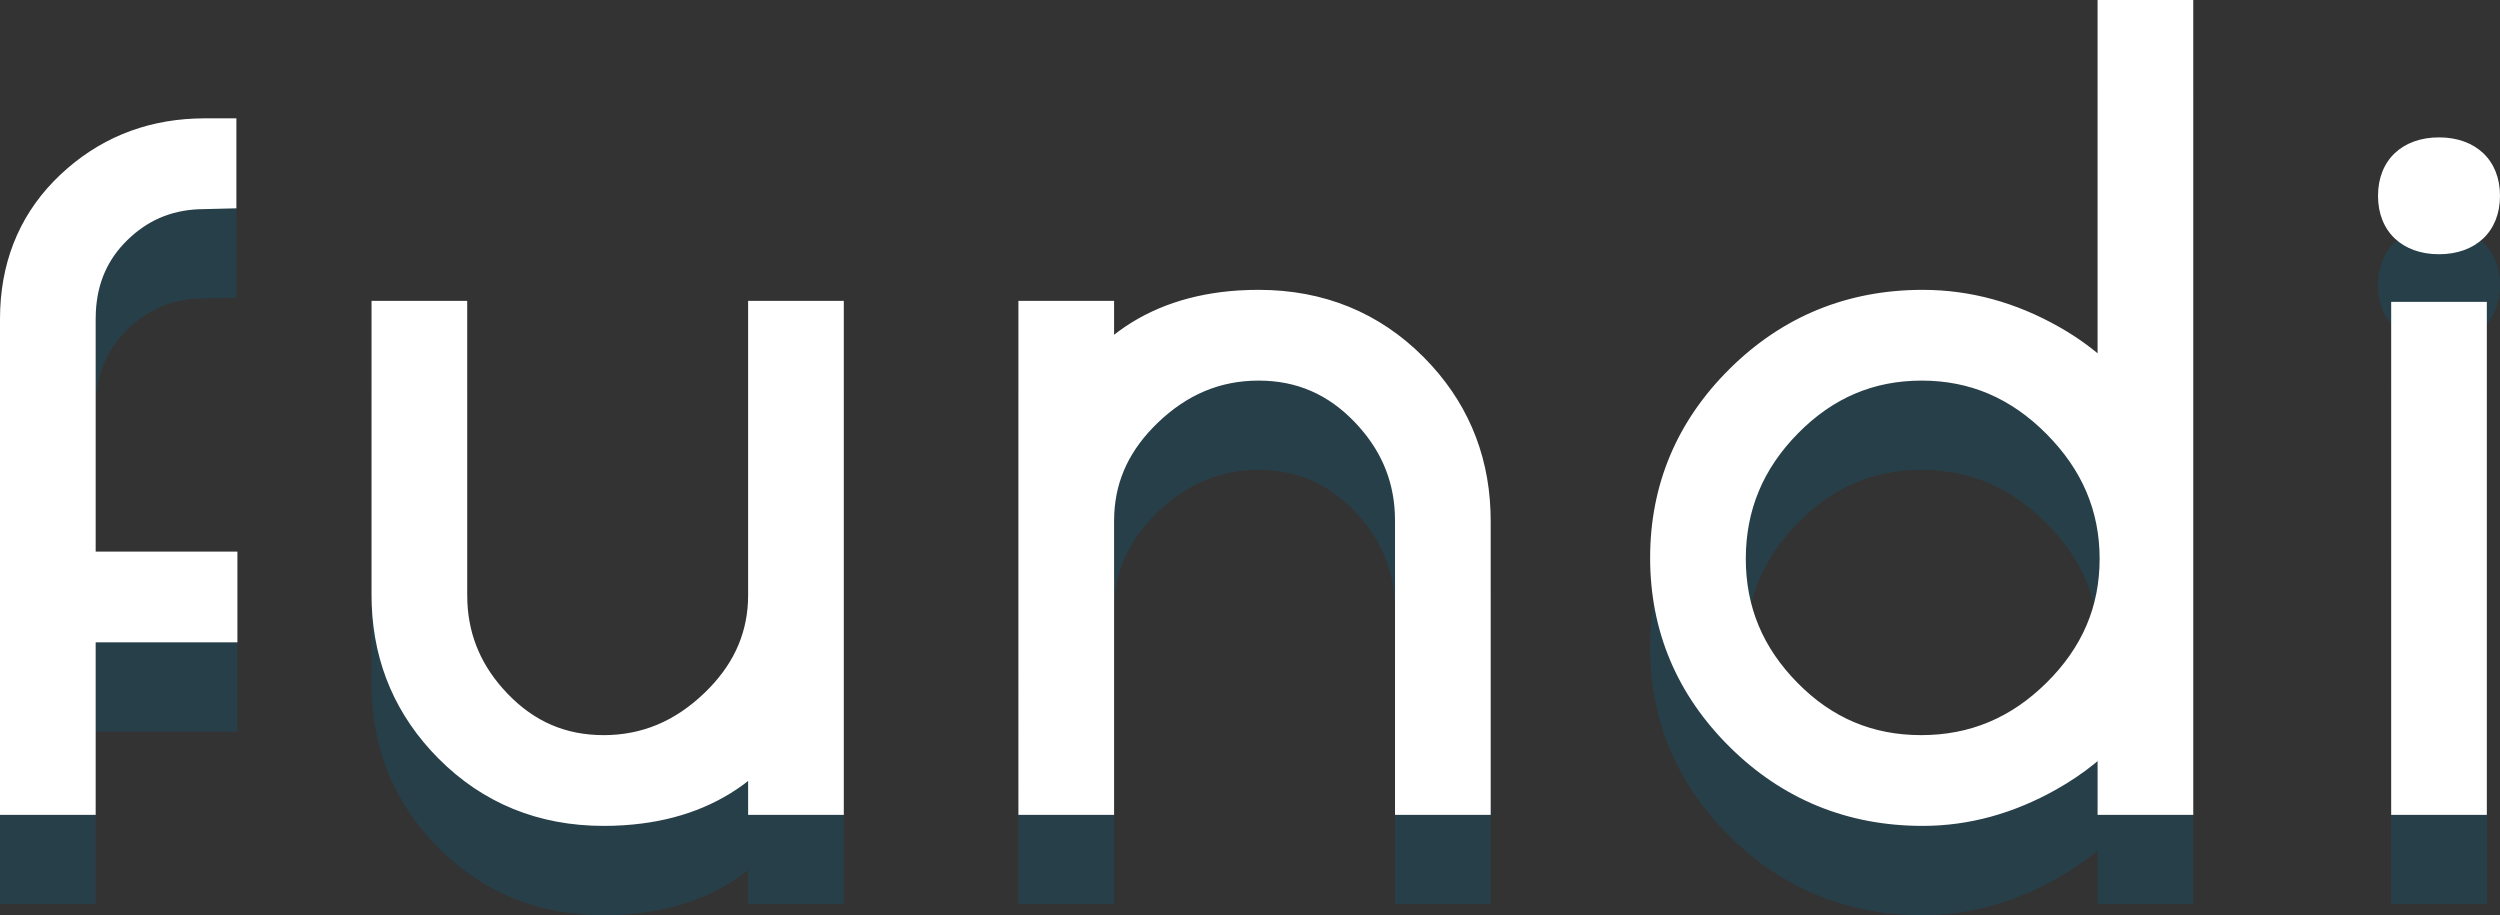 <svg xmlns="http://www.w3.org/2000/svg" width="112" height="41" viewBox="0 0 112 41">
    <rect x="0" y="0" width="112" height="41" fill="#333333" stroke="none"/>
    <g fill="none">
        <path fill="#05668D" fill-opacity=".25" d="M16.645 17.48h4.286v13.142l.008.376c.075 1.555.664 2.897 1.8 4.08 1.201 1.251 2.607 1.856 4.303 1.856 1.711 0 3.196-.618 4.523-1.895 1.23-1.183 1.863-2.513 1.943-4.051l.008-.333V17.479h4.286v23.027h-4.286v-1.52l-.218.168c-1.464 1.071-3.253 1.68-5.336 1.816l-.486.024-.434.006c-2.917 0-5.413-1.017-7.406-3.026-1.88-1.896-2.883-4.209-2.983-6.872l-.008-.447V17.479zM98.258 4v36.506h-4.286v-2.411l-.155.132c-.257.207-.525.404-.804.592l-.426.275-.441.261C90.213 40.447 88.204 41 86.137 41c-3.368 0-6.276-1.188-8.644-3.534-2.366-2.344-3.567-5.194-3.567-8.474 0-3.279 1.2-6.13 3.567-8.473 2.368-2.346 5.276-3.534 8.644-3.534 2.127 0 4.176.56 6.125 1.669.424.24.825.5 1.203.778l.37.283.137.114V4h4.286zM10.59 9.302v4.031l-1.718.042c-1.245.062-2.281.515-3.17 1.385-.877.858-1.342 1.904-1.408 3.208l-.008.331v10.413h6.35v4.066h-6.35v7.728H0V18.269l.01-.442c.104-2.39 1.012-4.417 2.699-6.005 1.673-1.574 3.702-2.418 6.025-2.511l.439-.01h1.417zm45.796 7.683c2.916 0 5.413 1.017 7.405 3.026 1.881 1.896 2.883 4.209 2.983 6.872l.009.447v13.176h-4.286V27.363l-.008-.376c-.075-1.555-.665-2.897-1.802-4.081-1.2-1.25-2.606-1.855-4.301-1.855-1.712 0-3.196.617-4.523 1.894-1.23 1.183-1.864 2.513-1.943 4.052l-.009.333v13.176h-4.286V17.479h4.286v1.518l.219-.166c1.463-1.071 3.252-1.68 5.336-1.817l.486-.023.434-.006zm55.024.539v22.982h-4.285V17.524h4.285zm-25.318 3.527c-2.155 0-3.974.774-5.54 2.362-1.572 1.596-2.34 3.447-2.34 5.624 0 2.148.76 3.976 2.318 5.557 1.549 1.573 3.368 2.34 5.54 2.34 2.175 0 4.023-.771 5.619-2.352s2.374-3.405 2.374-5.545c0-2.143-.78-3.985-2.382-5.597-1.597-1.607-3.434-2.389-5.59-2.389zm23.175-10.896c1.638 0 2.733 1.01 2.733 2.618 0 1.607-1.095 2.617-2.733 2.617-1.637 0-2.732-1.01-2.732-2.617 0-1.608 1.095-2.618 2.732-2.618z" style="mix-blend-mode:multiply"/>
        <path fill="#FFF" d="M16.645 13.48h4.286v13.142l.008.376c.075 1.555.664 2.897 1.8 4.08 1.201 1.251 2.607 1.856 4.303 1.856 1.711 0 3.196-.618 4.523-1.895 1.23-1.183 1.863-2.513 1.943-4.051l.008-.333V13.479h4.286v23.027h-4.286v-1.52l-.218.168c-1.464 1.071-3.253 1.68-5.336 1.816l-.486.024-.434.006c-2.917 0-5.413-1.017-7.406-3.026-1.88-1.896-2.883-4.209-2.983-6.872l-.008-.447V13.479zM98.258 0v36.506h-4.286v-2.411l-.155.132c-.257.207-.525.404-.804.592l-.426.275-.441.261C90.213 36.447 88.204 37 86.137 37c-3.368 0-6.276-1.188-8.644-3.534-2.366-2.344-3.567-5.194-3.567-8.474 0-3.279 1.2-6.13 3.567-8.473 2.368-2.346 5.276-3.534 8.644-3.534 2.127 0 4.176.56 6.125 1.669.424.24.825.5 1.203.778l.37.283.137.114V0h4.286zM10.59 5.302v4.031l-1.718.042c-1.245.062-2.281.515-3.17 1.385-.877.858-1.342 1.904-1.408 3.208l-.008.331v10.413h6.35v4.066h-6.35v7.728H0V14.269l.01-.442c.104-2.39 1.012-4.417 2.699-6.005C4.382 6.248 6.41 5.404 8.734 5.311l.439-.01h1.417zm45.796 7.683c2.916 0 5.413 1.017 7.405 3.026 1.881 1.896 2.883 4.209 2.983 6.872l.009.447v13.176h-4.286V23.363l-.008-.376c-.075-1.555-.665-2.897-1.802-4.081-1.2-1.25-2.606-1.855-4.301-1.855-1.712 0-3.196.617-4.523 1.894-1.23 1.183-1.864 2.513-1.943 4.052l-.009.333v13.176h-4.286V13.479h4.286v1.518l.219-.166c1.463-1.071 3.252-1.68 5.336-1.817l.486-.023.434-.006zm55.024.539v22.982h-4.285V13.524h4.285zm-25.318 3.527c-2.155 0-3.974.774-5.54 2.362-1.572 1.596-2.34 3.447-2.34 5.624 0 2.148.76 3.976 2.318 5.557 1.549 1.573 3.368 2.34 5.54 2.34 2.175 0 4.023-.771 5.619-2.352s2.374-3.405 2.374-5.545c0-2.143-.78-3.985-2.382-5.597-1.597-1.607-3.434-2.389-5.59-2.389zm23.175-10.896c1.638 0 2.733 1.01 2.733 2.618 0 1.607-1.095 2.617-2.733 2.617-1.637 0-2.732-1.01-2.732-2.617 0-1.608 1.095-2.618 2.732-2.618z"/>
    </g>
</svg>
